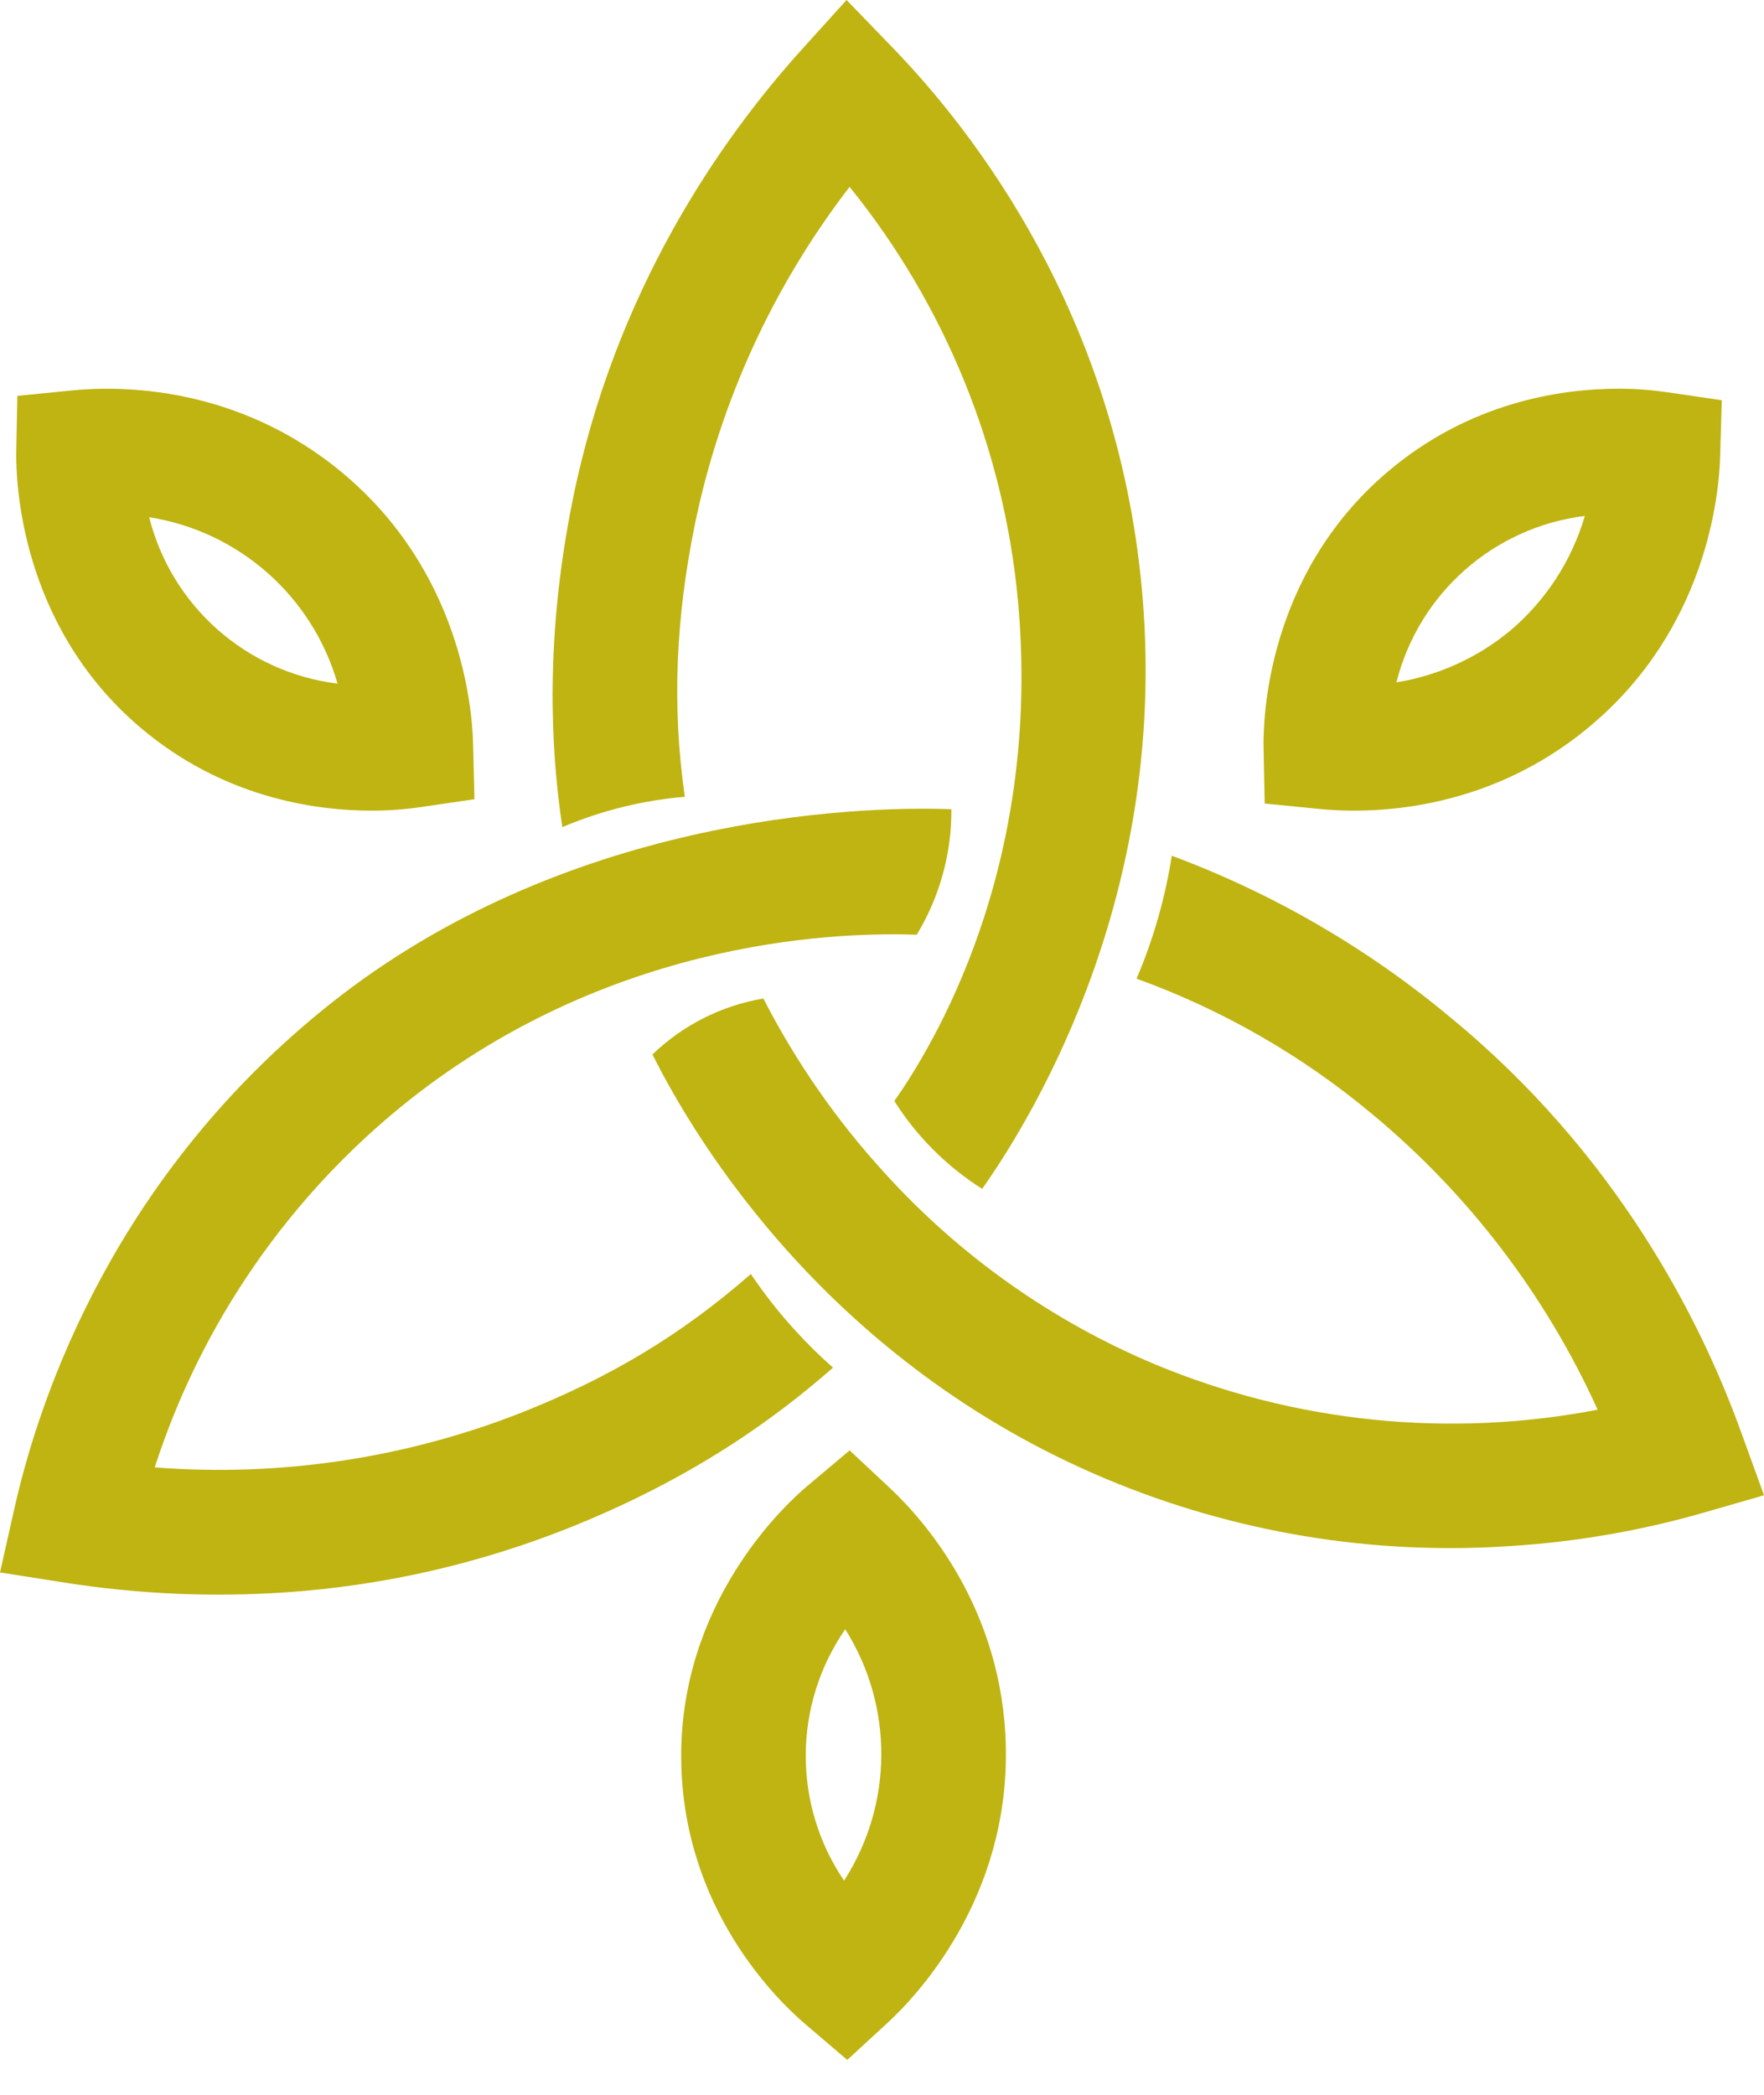 <svg width="32" height="38" viewBox="0 0 32 38" fill="none" xmlns="http://www.w3.org/2000/svg">
<path d="M5.155 28.887C3.833 28.975 2.504 28.916 1.195 28.712L0 28.524L0.265 27.346C0.736 25.259 2.109 21.298 5.996 18.206C10.235 14.838 15.449 14.612 17.259 14.679C17.264 15.481 17.047 16.268 16.631 16.955C15.452 16.918 11.238 16.927 7.402 19.973C5.251 21.689 3.652 24 2.807 26.618C5.083 26.796 7.37 26.452 9.493 25.612C11.048 24.991 12.344 24.229 13.621 23.11C13.866 23.475 14.137 23.82 14.435 24.144C14.648 24.378 14.874 24.6 15.111 24.809C14.083 25.712 12.589 26.809 10.331 27.712C8.677 28.372 6.931 28.769 5.155 28.887Z" fill="#BFB411"/>
<path d="M27.419 28.044C24.909 28.218 22.392 27.802 20.072 26.83C15.077 24.738 12.646 20.747 11.836 19.128C12.389 18.594 13.091 18.241 13.848 18.113C14.437 19.261 15.176 20.325 16.046 21.276C17.406 22.776 19.077 23.961 20.945 24.746C23.484 25.805 26.28 26.092 28.982 25.572C28.04 23.492 26.637 21.654 24.878 20.198C23.61 19.141 22.169 18.314 20.618 17.753C20.923 17.038 21.137 16.289 21.257 15.523C23.096 16.207 24.806 17.2 26.313 18.457C29.314 20.925 30.841 23.914 31.588 25.988L32 27.124L30.838 27.459C29.722 27.774 28.576 27.97 27.419 28.044Z" fill="#BFB411"/>
<path d="M17.817 21.566C17.175 21.16 16.63 20.615 16.224 19.973C16.9 19.007 18.92 15.75 18.464 10.871C18.204 8.132 17.142 5.529 15.412 3.39C14.019 5.199 13.057 7.302 12.6 9.539C12.269 11.18 12.181 12.772 12.423 14.454C12.05 14.485 11.68 14.545 11.316 14.634C10.935 14.727 10.562 14.851 10.201 15.004C9.983 13.561 9.891 11.546 10.384 9.094C11.149 5.285 13.067 2.534 14.547 0.896L15.357 0L16.196 0.868C17.684 2.405 20.251 5.721 20.712 10.662C21.218 16.053 18.861 20.086 17.817 21.566Z" fill="#BFB411"/>
<path d="M15.37 37.367L14.607 36.716C14.089 36.274 12.397 34.625 12.358 31.946C12.315 29.062 14.256 27.282 14.646 26.955L15.413 26.31L16.144 26.994C16.757 27.568 18.19 29.175 18.246 31.674C18.309 34.441 16.625 36.211 16.107 36.688L15.37 37.367ZM15.333 29.555C14.386 30.925 14.377 32.736 15.312 34.115C16.205 32.728 16.213 30.949 15.333 29.555Z" fill="#BFB411"/>
<path d="M6.743 14.705C5.695 14.705 4.035 14.462 2.544 13.196C0.348 11.329 0.286 8.696 0.295 8.187L0.315 7.181L1.312 7.082C2.151 6.998 4.298 6.977 6.219 8.583C8.34 10.356 8.566 12.791 8.582 13.496L8.607 14.498L7.615 14.643C7.327 14.684 7.034 14.705 6.743 14.705ZM2.706 9.382C3.113 10.997 4.47 12.197 6.123 12.401C5.668 10.816 4.335 9.639 2.706 9.382Z" fill="#BFB411"/>
<path d="M30.243 7.115L31.234 7.26L31.205 8.262C31.187 8.967 30.963 11.401 28.842 13.175C26.928 14.779 24.774 14.758 23.939 14.675L22.942 14.576L22.922 13.569C22.911 13.06 22.972 10.428 25.171 8.56C26.662 7.292 28.321 7.051 29.37 7.051C29.662 7.051 29.953 7.073 30.243 7.115ZM27.395 11.441C28.041 10.895 28.512 10.171 28.75 9.359C27.096 9.564 25.739 10.763 25.332 12.378C26.092 12.255 26.803 11.931 27.395 11.441Z" fill="#BFB411"/>
</svg>
